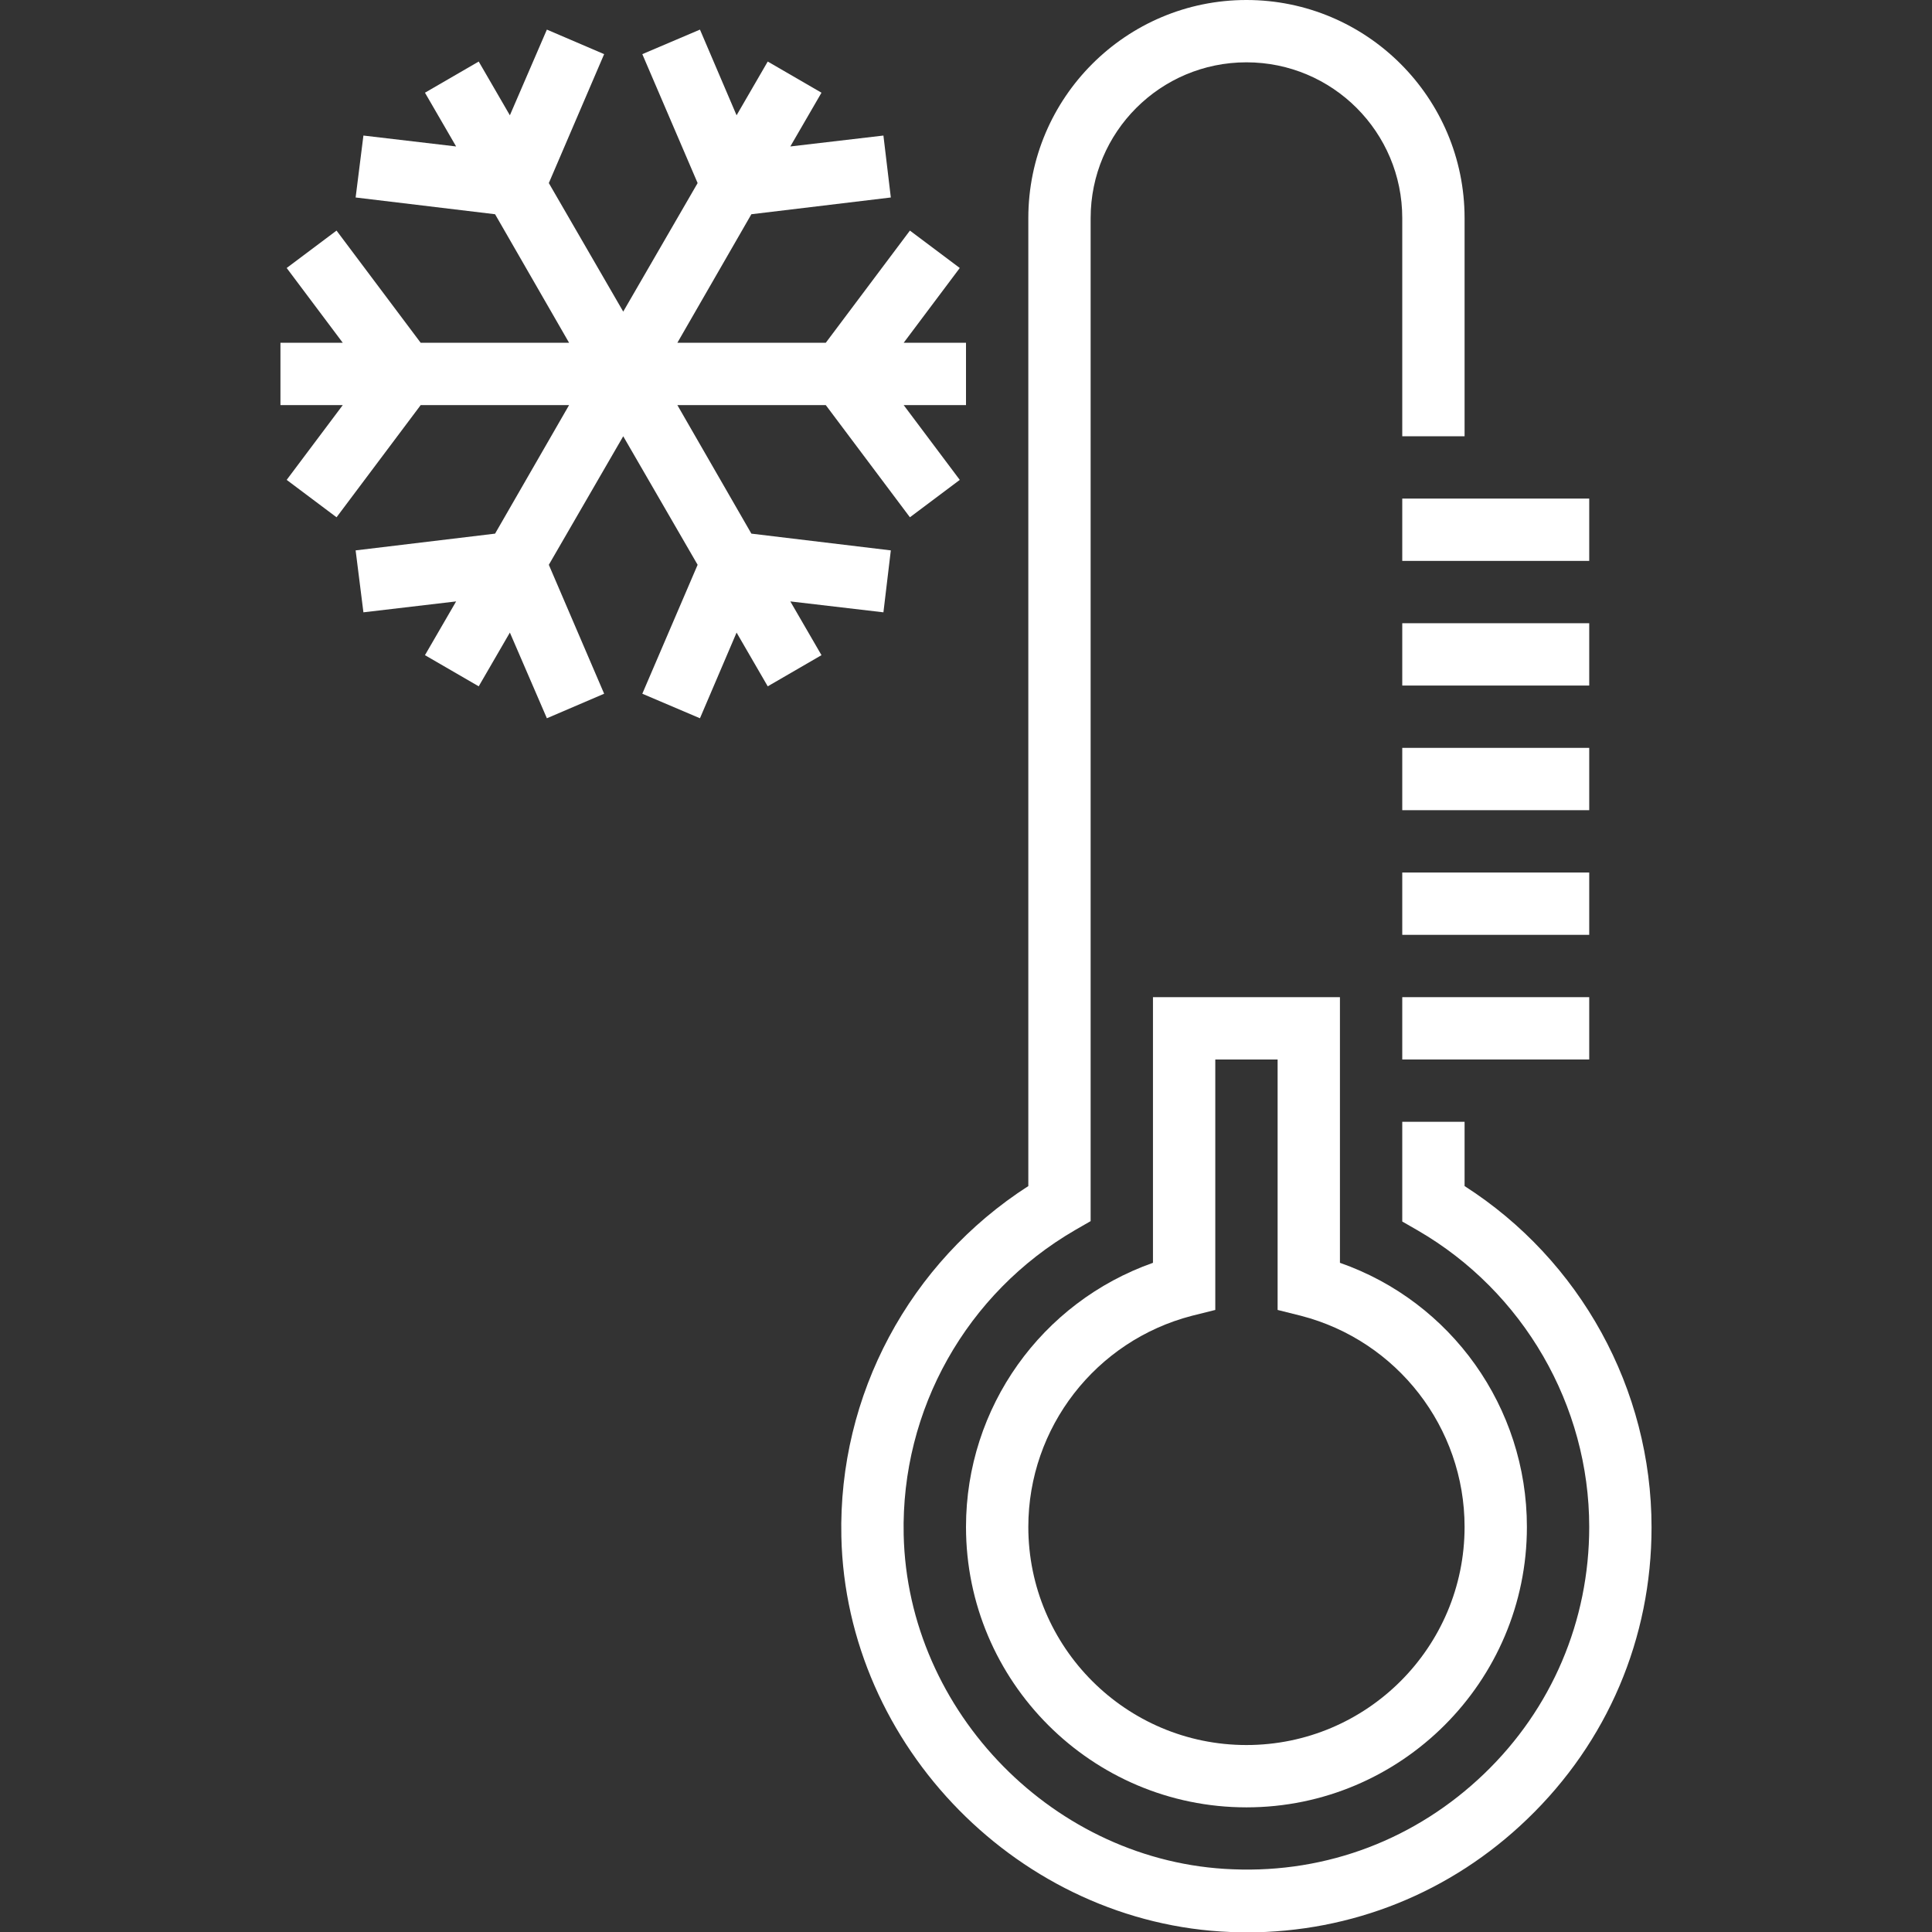 <?xml version="1.0" encoding="utf-8"?>
<!-- Generator: Adobe Illustrator 19.2.0, SVG Export Plug-In . SVG Version: 6.00 Build 0)  -->
<svg version="1.1" id="Layer_1" xmlns="http://www.w3.org/2000/svg" xmlns:xlink="http://www.w3.org/1999/xlink" x="0px" y="0px"
	 viewBox="0 0 496 496" style="enable-background:new 0 0 496 496;" xml:space="preserve">
<rect x="0" y="0" width="496" height="496" fill="#333333" stroke="none"/>
<style type="text/css">
	.st0{fill:#FFFFFF;}
</style>
<g>
	<g>
		<g>
			<path class="st0" d="M376,304.5V288h-16v25.6l4,2.3c27.1,15.7,44,44.9,44,76.1c0,24.1-9.6,46.7-27,63.4
				c-17.4,16.7-40.2,25.5-64.5,24.5c-45.6-1.7-83.5-40.3-84.5-85.9c-0.7-32.1,16.1-62,44-78.2l4-2.3V56c0-22.1,17.9-40,40-40
				s40,17.9,40,40v56h16V56c0-30.9-25.1-56-56-56s-56,25.1-56,56v248.5c-30.5,19.6-48.8,53.6-48,90c1.2,53.9,46,99.4,99.9,101.5
				c1.4,0,2.7,0.1,4.1,0.1c27,0,52.5-10.2,72.1-29.1c20.6-19.8,31.9-46.4,31.9-74.9C424,356.6,405.7,323.5,376,304.5z"/>
			<path class="st0" d="M296,256v68.2c-28.6,10.1-48,37.1-48,67.8c0,39.7,32.3,72,72,72s72-32.3,72-72c0-30.7-19.4-57.8-48-67.8V256
				H296z M376,392c0,30.9-25.1,56-56,56s-56-25.1-56-56c0-25.5,17.3-47.8,42-54.2l6-1.5V272h16v64.3l6,1.5
				C358.7,344.2,376,366.5,376,392z"/>
			<rect x="360" y="256" class="st0" width="48" height="16"/>
			<rect x="360" y="224" class="st0" width="48" height="16"/>
			<rect x="360" y="192" class="st0" width="48" height="16"/>
			<rect x="360" y="160" class="st0" width="48" height="16"/>
			<rect x="360" y="128" class="st0" width="48" height="16"/>
			<polygon class="st0" points="226.8,157.2 228.7,141.3 192.9,137 173.9,104 212,104 233.6,132.8 246.4,123.2 232,104 248,104 
				248,88 232,88 246.4,68.8 233.6,59.2 212,88 173.9,88 192.9,55 228.7,50.7 226.8,34.8 202.9,37.6 210.9,23.8 197.1,15.8 
				189.1,29.6 179.7,7.6 164.9,13.9 179.1,47 160,80 140.9,47 155.1,13.9 140.4,7.6 130.9,29.6 122.9,15.8 109.1,23.8 117.1,37.6 
				93.3,34.8 91.3,50.7 127.1,55 146.1,88 108,88 86.4,59.2 73.6,68.8 88,88 72,88 72,104 88,104 73.6,123.2 86.4,132.8 108,104 
				146.1,104 127.1,137 91.3,141.3 93.3,157.2 117.1,154.4 109.1,168.2 122.9,176.2 130.9,162.4 140.4,184.4 155.1,178.1 140.9,145 
				160,112 179.1,145 164.9,178.1 179.7,184.4 189.1,162.4 197.1,176.2 210.9,168.2 202.9,154.4 			"/>
		</g>
	</g>
</g>
</svg>
